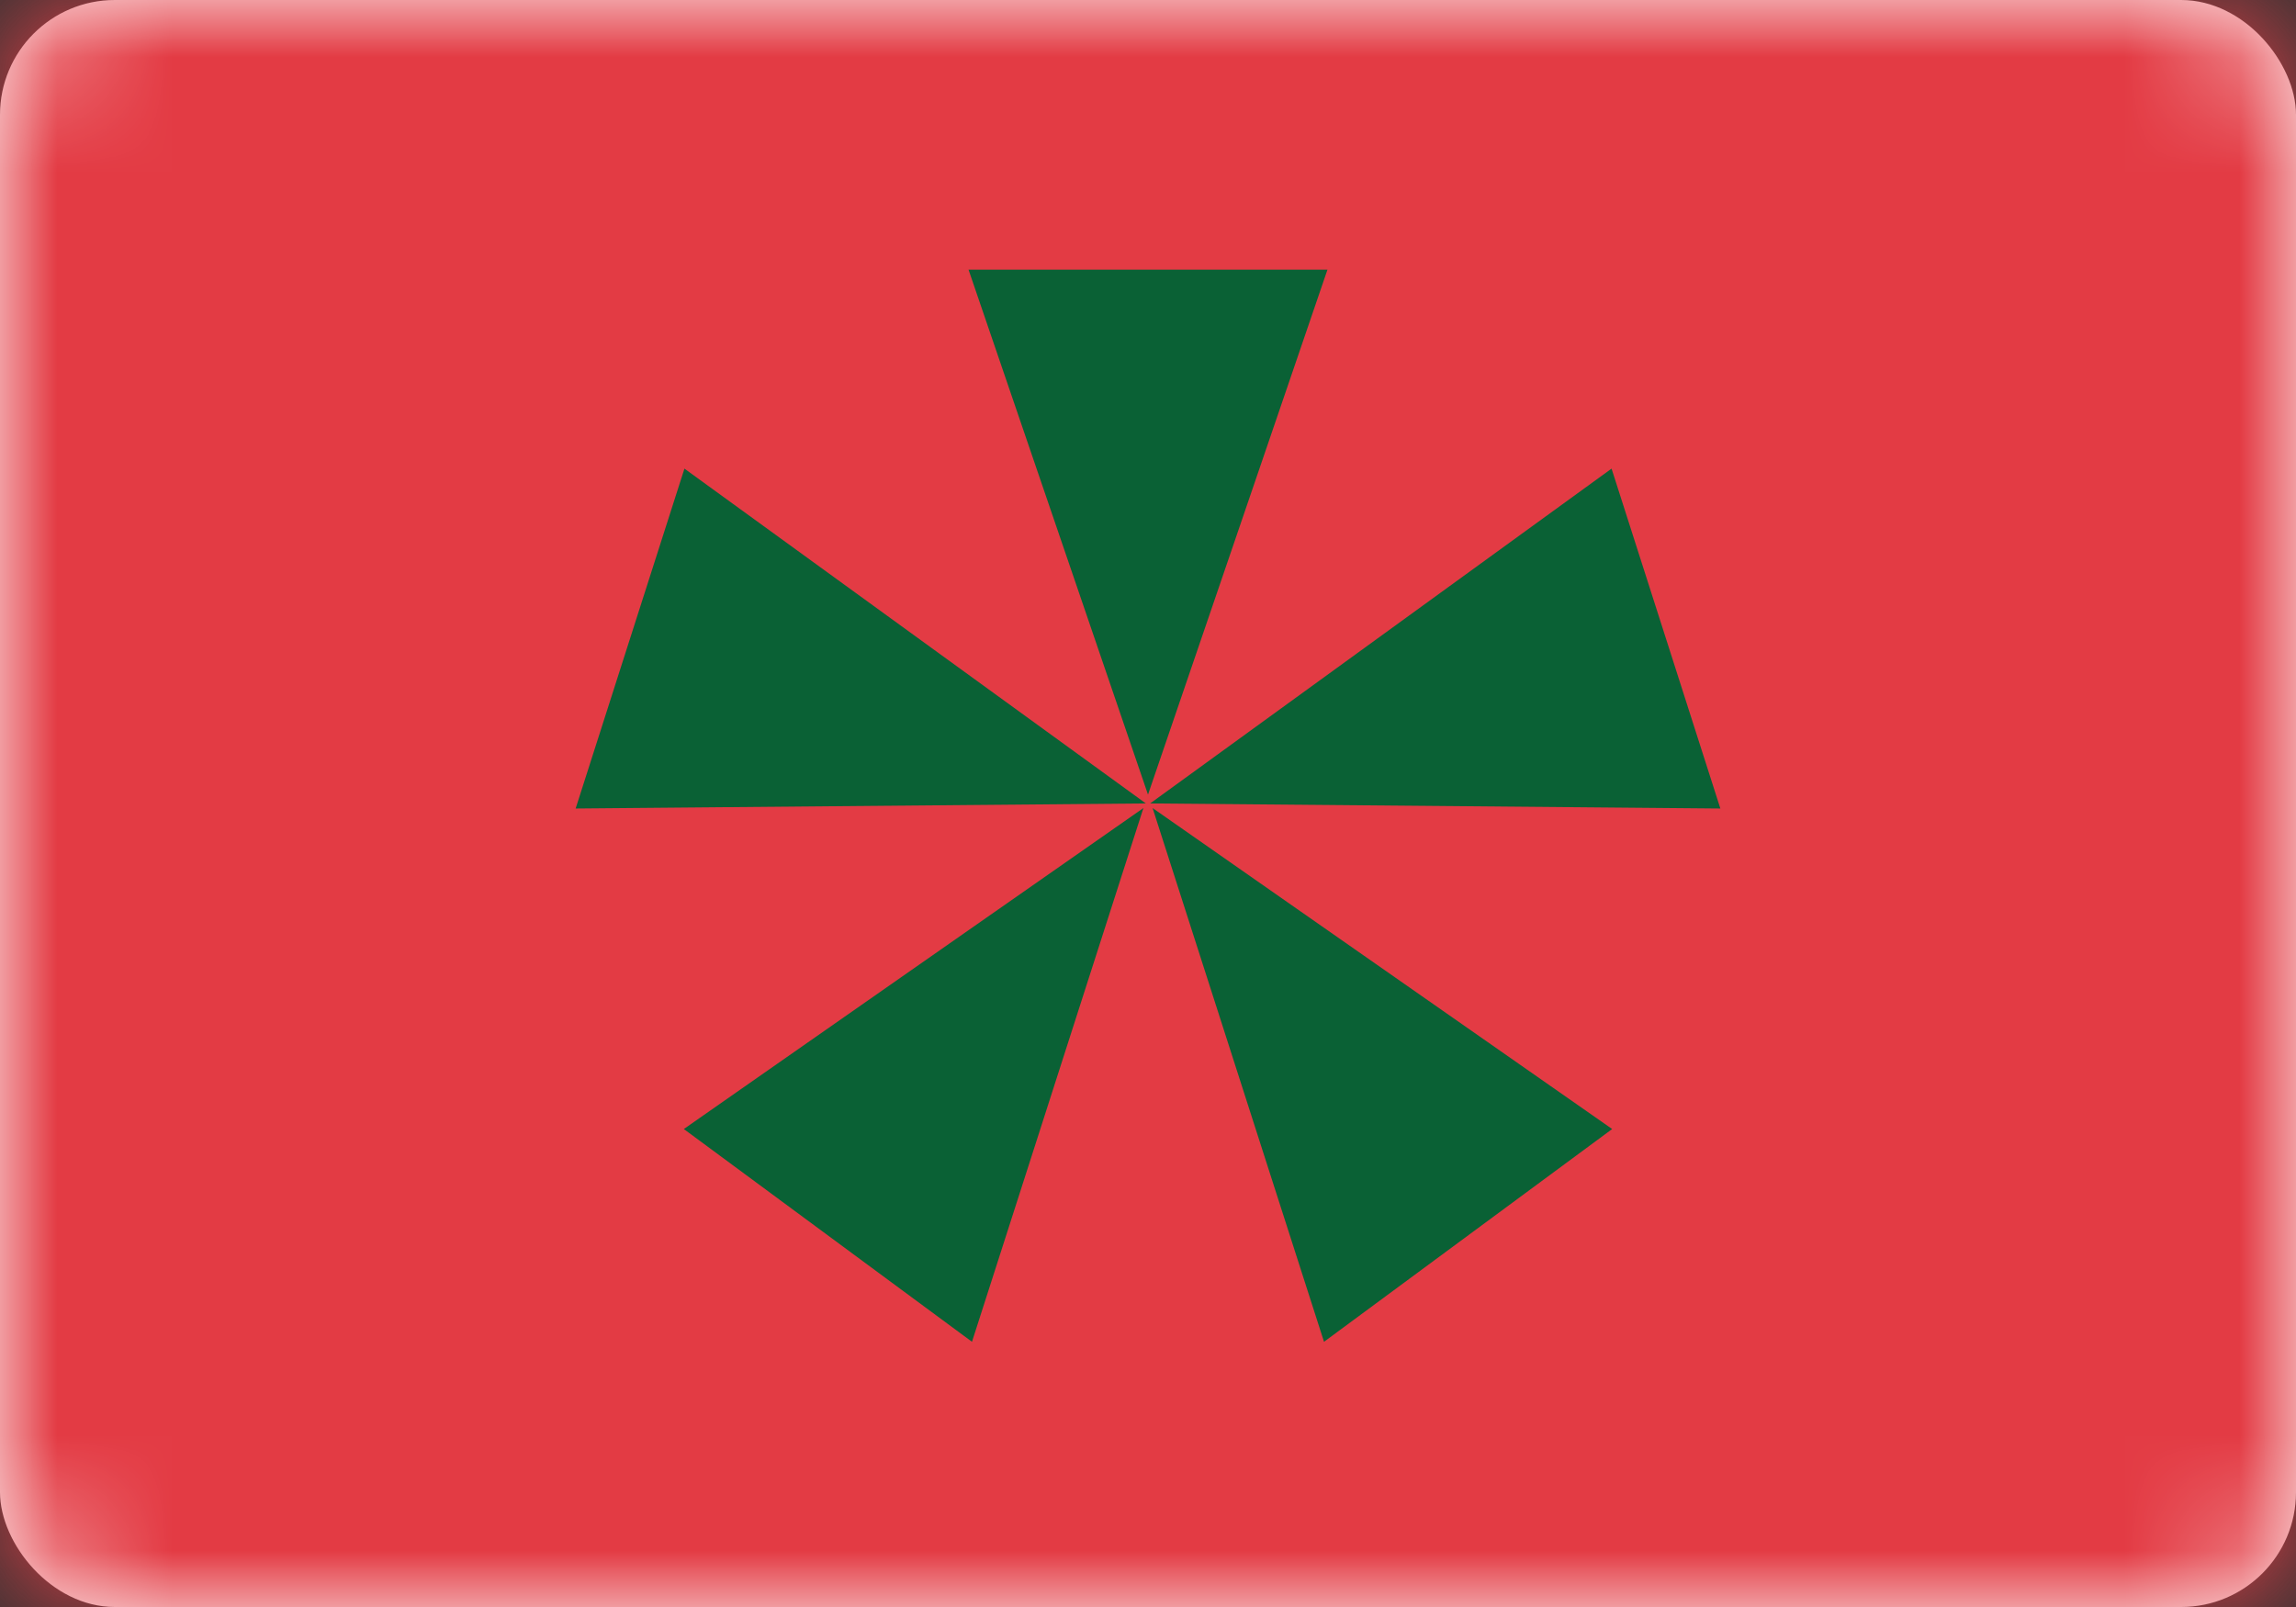 <?xml version="1.0" encoding="UTF-8"?>
<svg width="20px" height="14px" viewBox="0 0 20 14" version="1.1" xmlns="http://www.w3.org/2000/svg" xmlns:xlink="http://www.w3.org/1999/xlink">
    <rect x="0" y="0" width="20" height="14" fill="#333333" stroke="none"/>
    <!-- Generator: Sketch 50.2 (55047) - http://www.bohemiancoding.com/sketch -->
    <title>MA</title>
    <desc>Created with Sketch.</desc>
    <defs>
        <rect id="path-1" x="0" y="0" width="20" height="14" rx="1"></rect>
    </defs>
    <g id="Page-1" stroke="none" stroke-width="1" fill="none" fill-rule="evenodd">
        <g id="Flags" transform="translate(-76, -604)">
            <g id="MA" transform="translate(76, 604)">
                <mask id="mask-2" fill="white">
                    <use xlink:href="#path-1"></use>
                </mask>
                <use id="Mask" fill="#FFFFFF" xlink:href="#path-1"></use>
                <rect id="Mask-Copy" fill="#E33B44" mask="url(#mask-2)" x="0" y="0" width="20" height="14"></rect>
                <path d="M8.721,8.718 L7.099,9.851 L8.116,10.602 L8.721,8.718 Z M7.953,6.351 L6.316,5.163 L5.93,6.369 L7.953,6.351 Z M10,4.862 L10.631,3.016 L9.369,3.016 L10,4.862 Z M12.047,6.351 L14.07,6.369 L13.684,5.163 L12.047,6.351 Z M11.279,8.718 L11.884,10.602 L12.901,9.851 L11.279,8.718 Z" id="Star-8" stroke="#0A6135" stroke-width="1.333" mask="url(#mask-2)"></path>
            </g>
        </g>
    </g>
</svg>